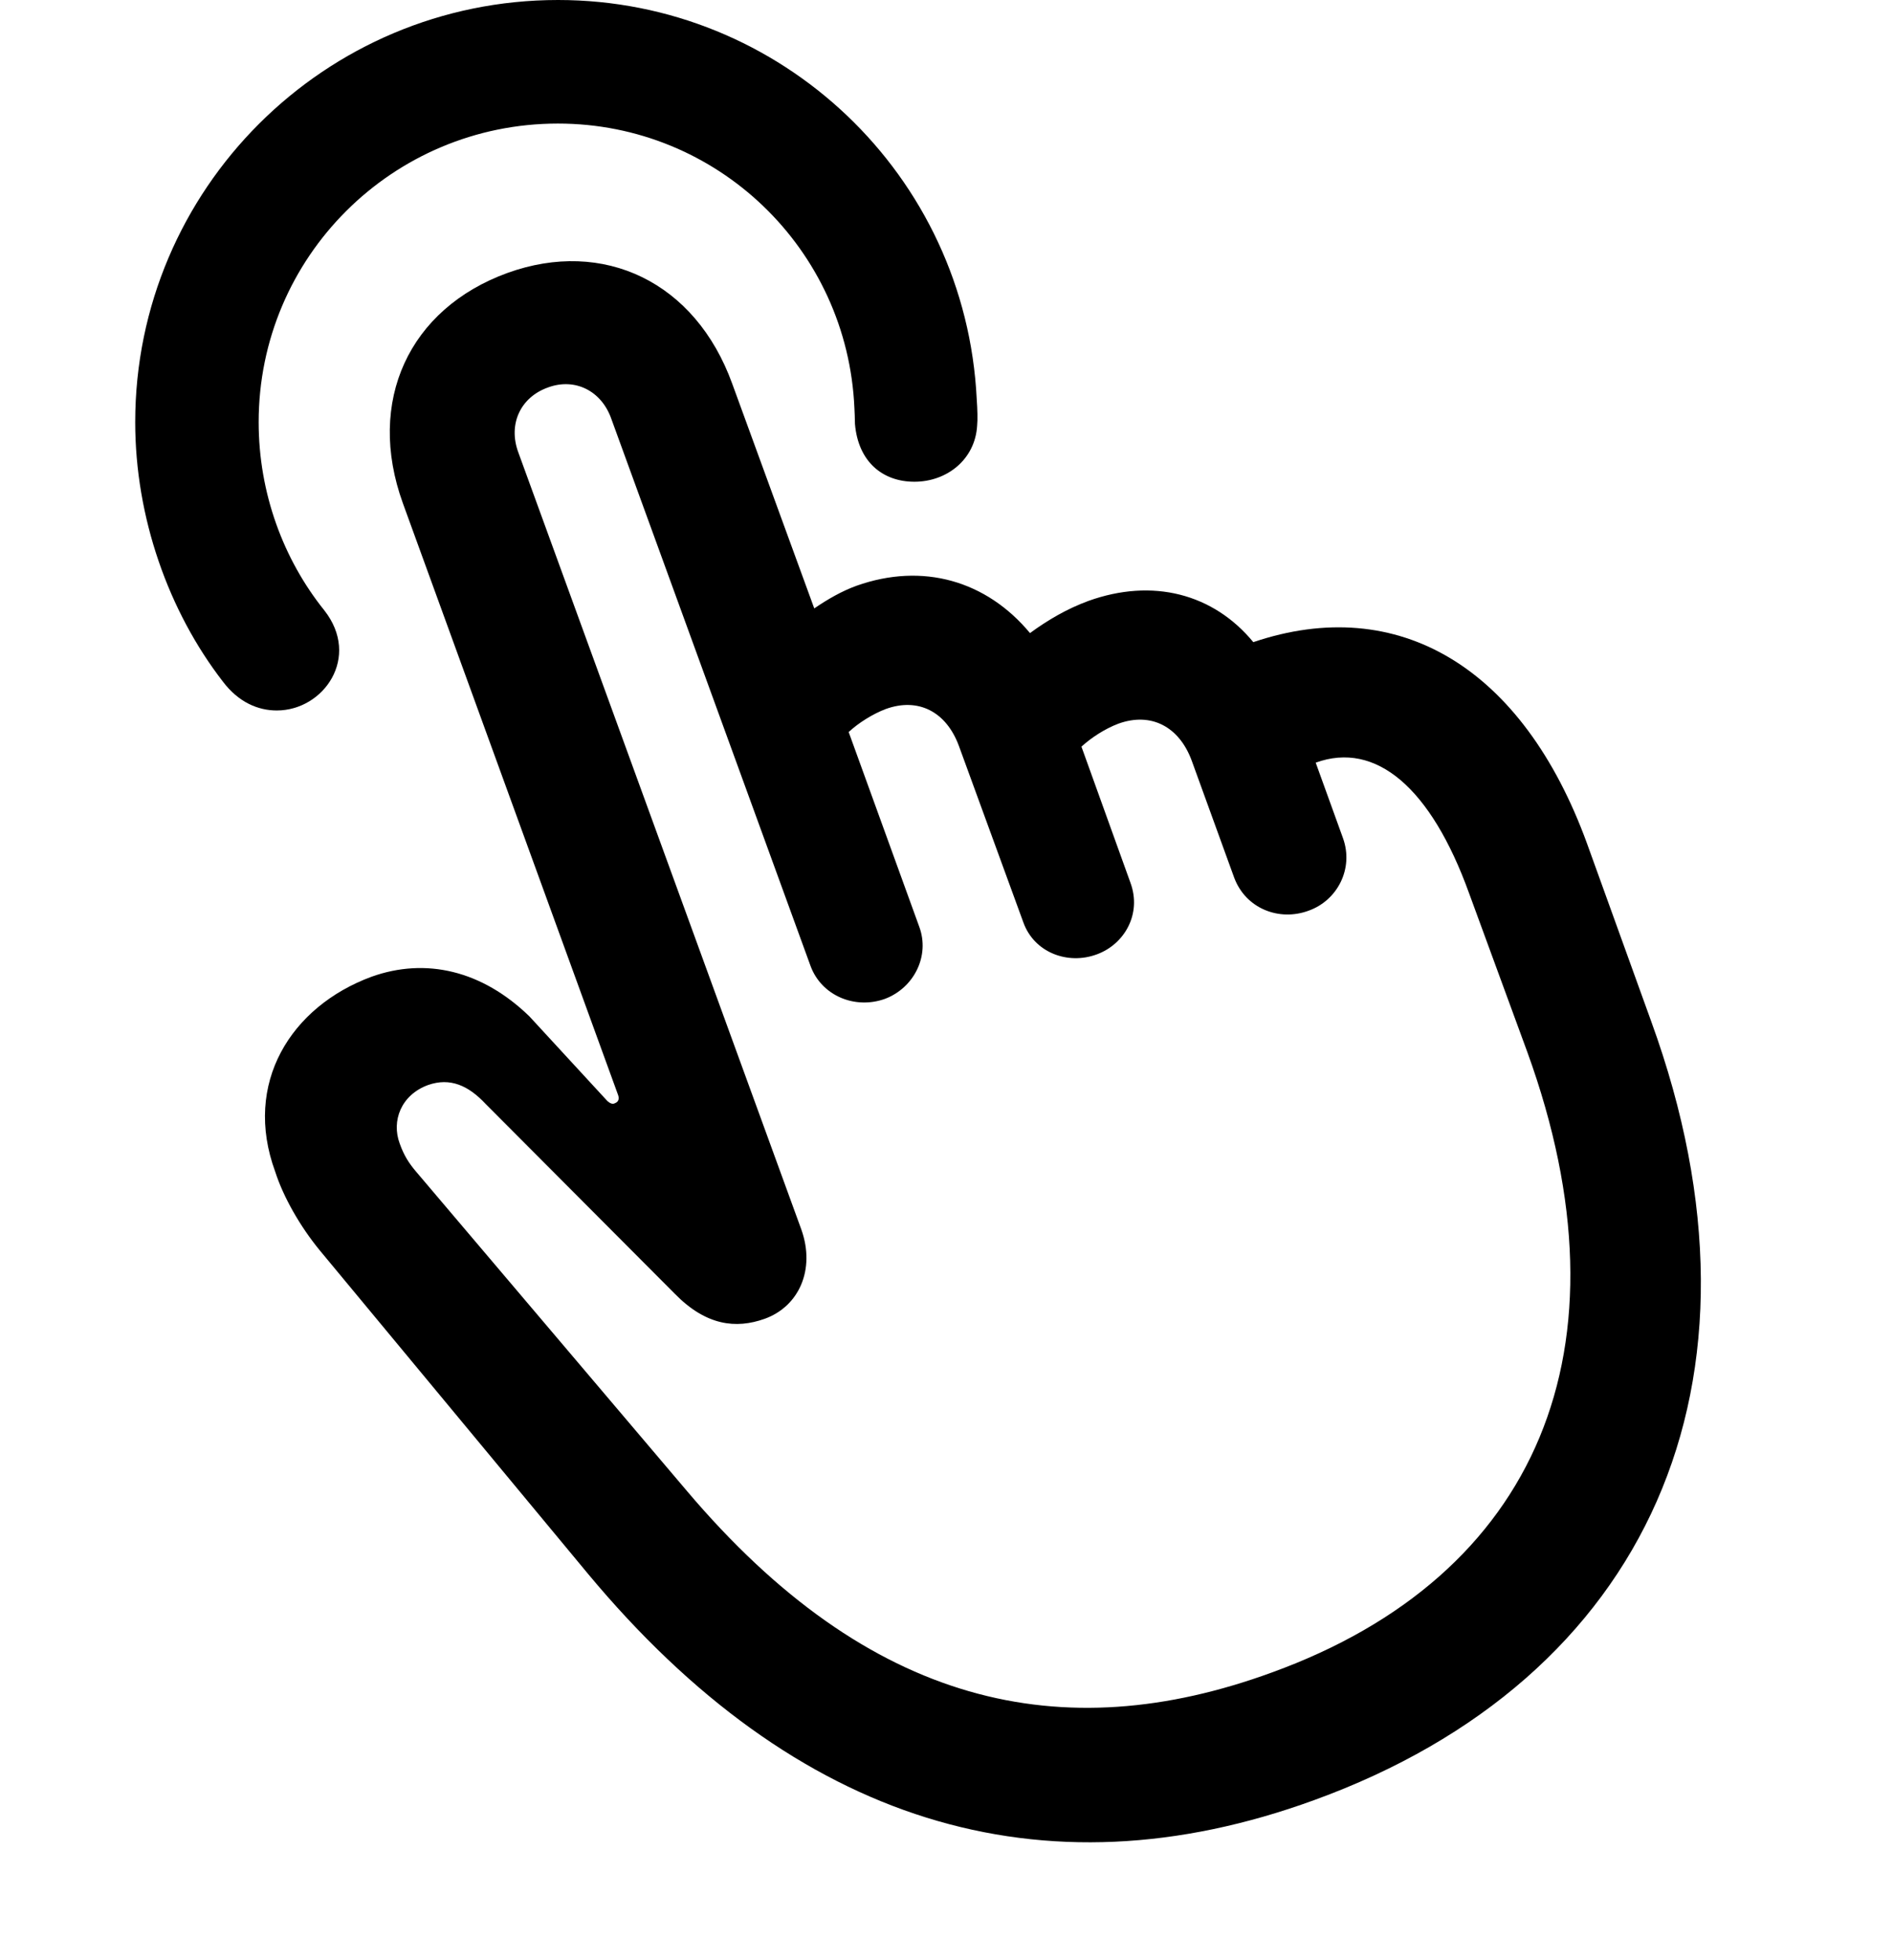 <svg width="28" height="29" viewBox="0 0 28 29" fill="none" xmlns="http://www.w3.org/2000/svg">
<path d="M19.442 26.63C24.356 24.843 26.372 20.468 24.423 15.109L23.474 12.479C22.523 9.869 20.682 8.775 18.538 9.5C17.947 8.783 17.049 8.548 16.097 8.891C15.778 9.009 15.5 9.172 15.235 9.366C14.591 8.591 13.649 8.318 12.669 8.666C12.451 8.745 12.243 8.865 12.044 9.001L10.831 5.678C10.285 4.168 8.925 3.525 7.506 4.038C6.051 4.567 5.413 5.935 5.959 7.445L9.138 16.188C9.164 16.251 9.152 16.3 9.096 16.321C9.06 16.342 9.02 16.321 8.983 16.288L7.831 15.037C7.134 14.359 6.299 14.161 5.493 14.451C4.302 14.892 3.59 16.027 4.071 17.335C4.191 17.709 4.438 18.142 4.727 18.495L8.701 23.288C11.762 26.964 15.401 28.105 19.442 26.63ZM18.816 24.742C15.707 25.88 12.855 25.243 10.158 22.055L6.154 17.333C6.047 17.207 5.974 17.093 5.912 16.917C5.788 16.584 5.931 16.199 6.332 16.052C6.658 15.938 6.929 16.059 7.186 16.335L9.981 19.14C10.443 19.613 10.886 19.662 11.31 19.511C11.819 19.328 12.062 18.781 11.854 18.193L7.667 6.694C7.512 6.276 7.698 5.877 8.106 5.732C8.505 5.585 8.899 5.782 9.044 6.201L11.988 14.288C12.149 14.73 12.644 14.937 13.088 14.778C13.52 14.616 13.758 14.14 13.596 13.708L12.553 10.83C12.695 10.697 12.908 10.563 13.1 10.49C13.583 10.314 13.998 10.53 14.184 11.037L15.136 13.644C15.296 14.093 15.794 14.279 16.224 14.119C16.634 13.969 16.89 13.519 16.721 13.06L15.996 11.046C16.14 10.915 16.341 10.782 16.543 10.706C17.026 10.532 17.441 10.749 17.627 11.253L18.254 12.981C18.425 13.444 18.922 13.634 19.356 13.473C19.779 13.323 20.027 12.854 19.865 12.401L19.461 11.283C20.349 10.961 21.165 11.65 21.73 13.216L22.591 15.564C24.184 19.956 22.737 23.318 18.816 24.742Z" fill="black"/>
<path d="M8.254 0C4.804 0 2 2.798 2 6.245C2 7.655 2.492 9.043 3.297 10.084C3.53 10.392 3.819 10.511 4.094 10.511C4.789 10.511 5.34 9.721 4.797 9.03C4.192 8.276 3.826 7.296 3.826 6.245C3.826 3.802 5.808 1.828 8.252 1.828C10.609 1.828 12.537 3.684 12.638 6.041C12.642 6.107 12.644 6.177 12.646 6.272C12.694 6.833 13.057 7.127 13.525 7.127C14.011 7.127 14.424 6.793 14.453 6.298C14.462 6.206 14.458 6.06 14.447 5.904C14.285 2.591 11.556 0 8.254 0Z" fill="black"/>
</svg>
